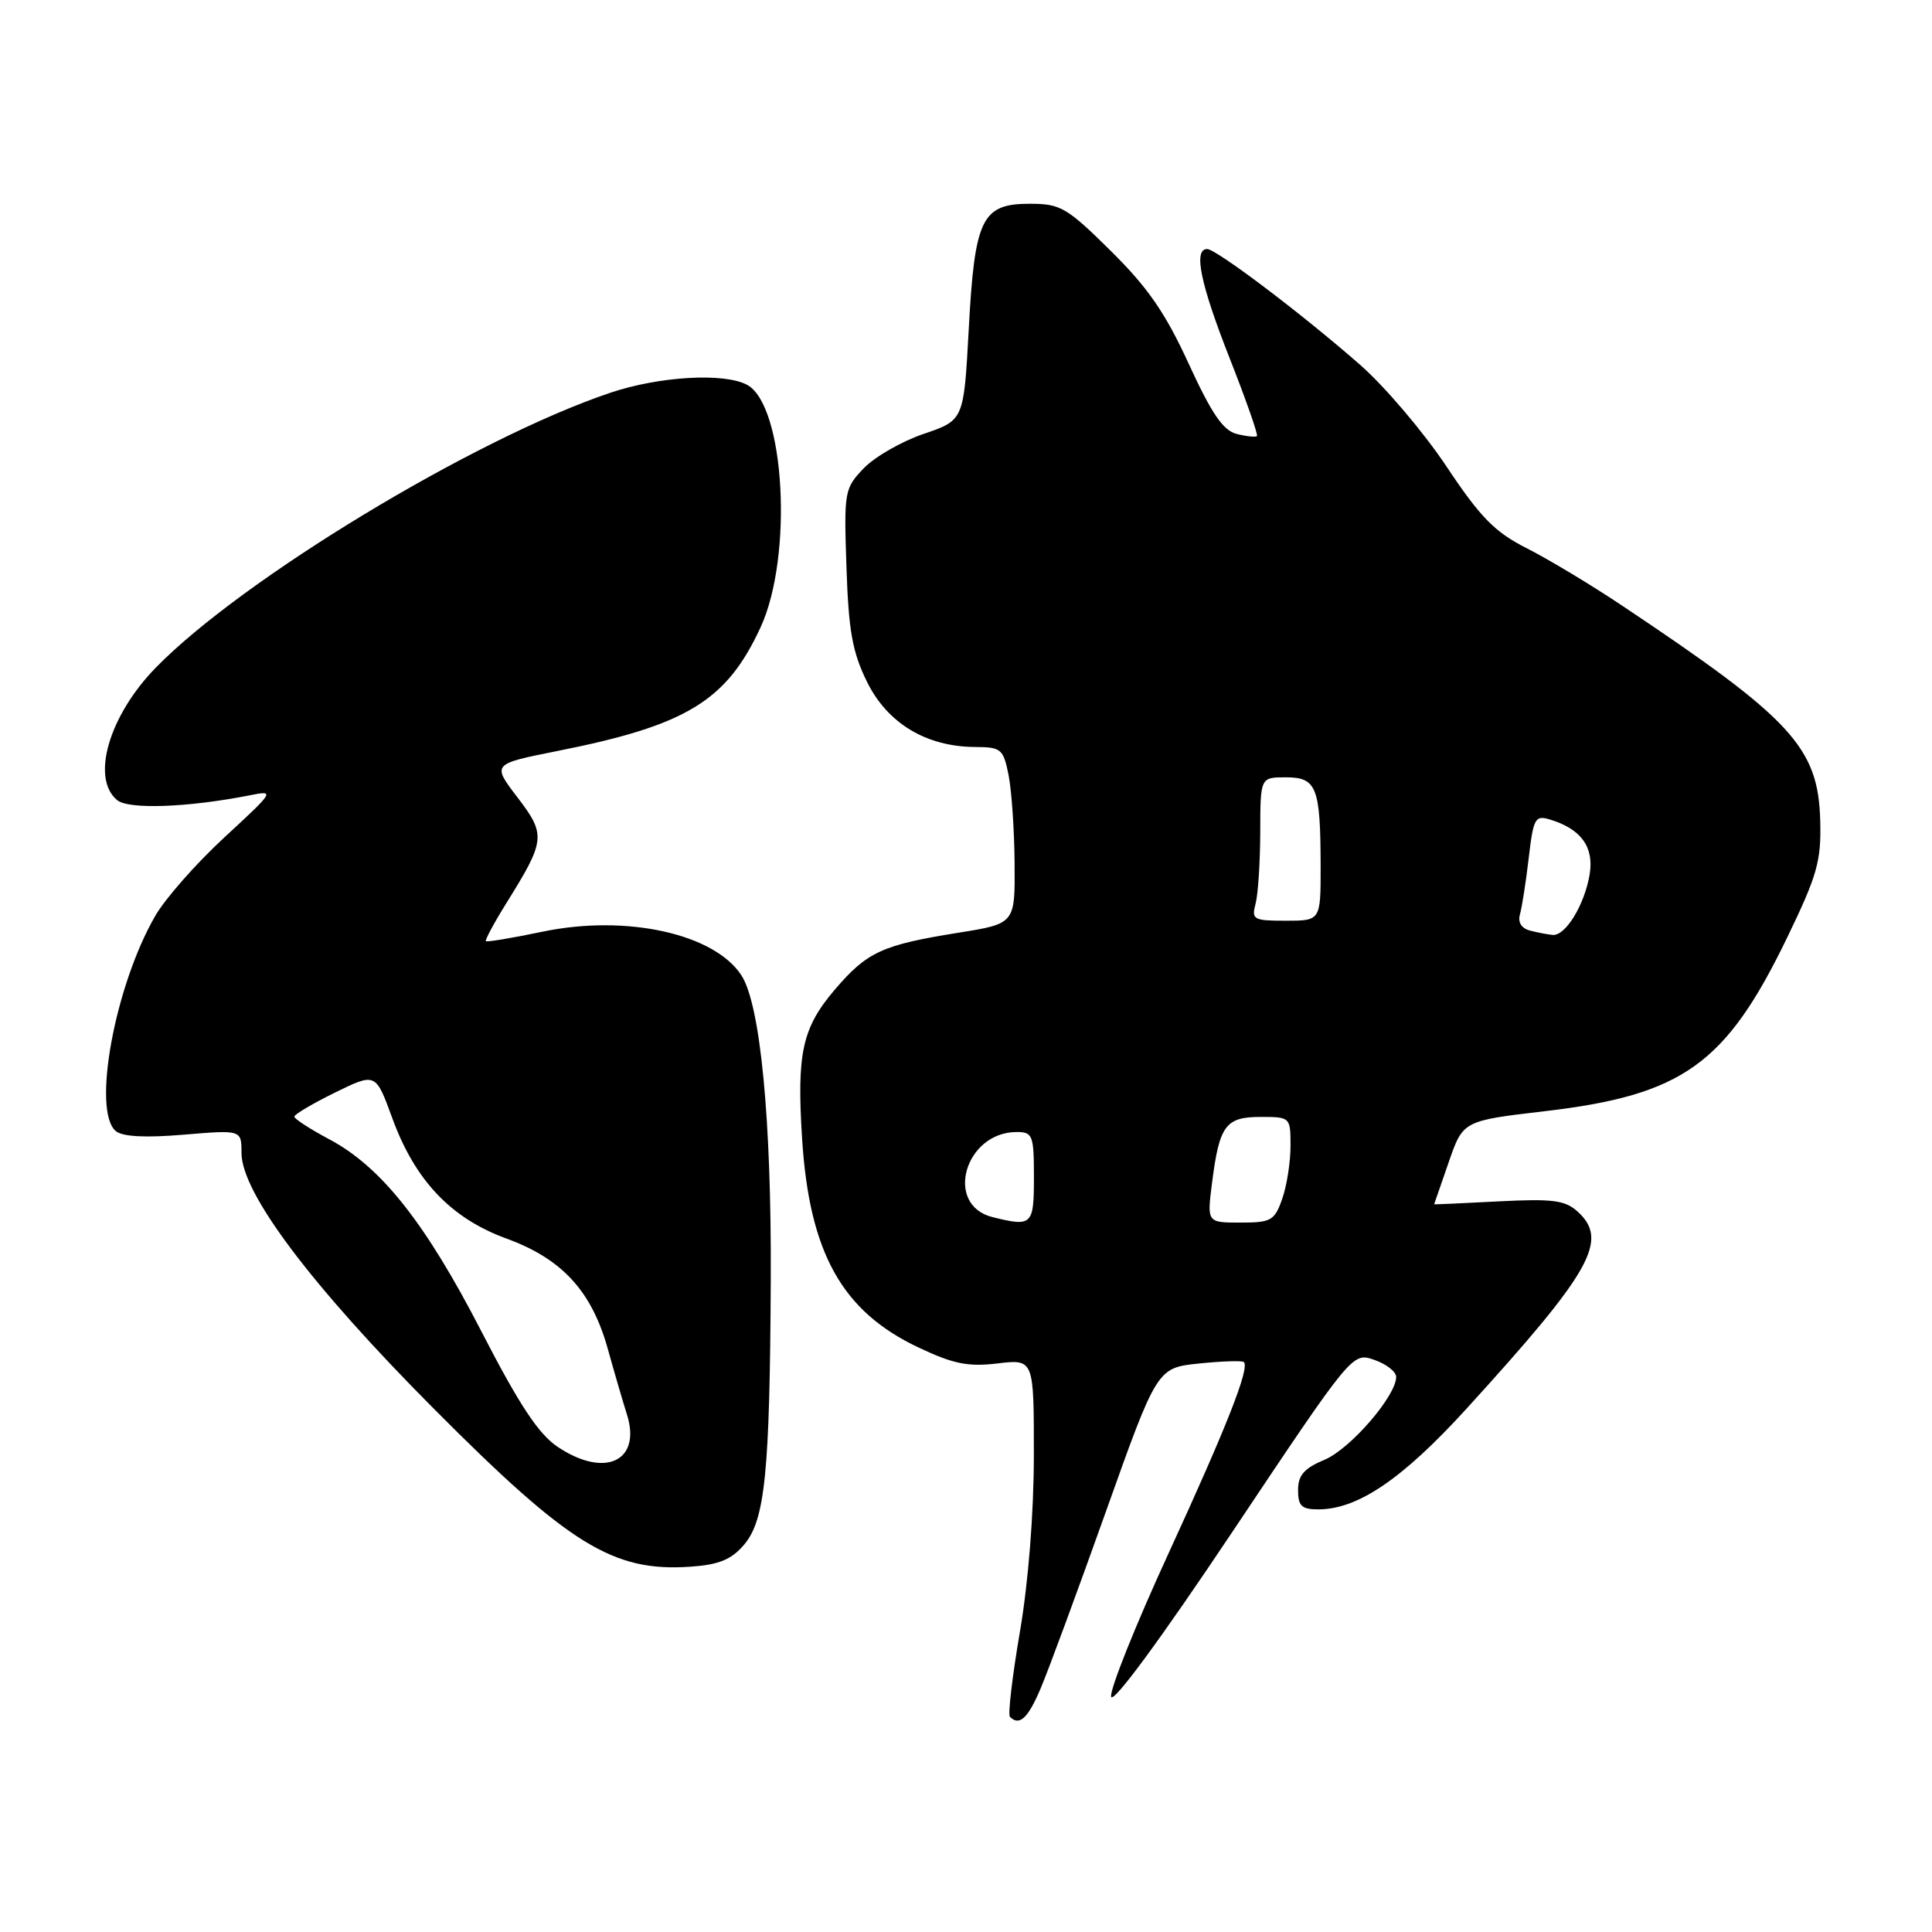 <?xml version="1.0" encoding="UTF-8" standalone="no"?>
<!DOCTYPE svg PUBLIC "-//W3C//DTD SVG 1.1//EN" "http://www.w3.org/Graphics/SVG/1.1/DTD/svg11.dtd" >
<svg xmlns="http://www.w3.org/2000/svg" xmlns:xlink="http://www.w3.org/1999/xlink" version="1.1" viewBox="0 0 256 256">
 <g >
 <path fill="currentColor"
d=" M 137.88 223.75 C 138.88 221.41 142.76 210.89 146.51 200.37 C 153.32 181.25 153.32 181.25 158.88 180.67 C 161.93 180.36 164.61 180.27 164.82 180.48 C 165.61 181.28 162.55 189.05 154.84 205.82 C 150.46 215.34 147.04 223.89 147.23 224.82 C 147.44 225.84 153.81 217.18 163.39 202.84 C 179.20 179.18 179.20 179.18 182.10 180.19 C 183.70 180.74 185.00 181.76 185.00 182.45 C 185.00 184.97 178.91 192.01 175.50 193.43 C 172.80 194.56 172.00 195.48 172.00 197.45 C 172.00 199.55 172.47 200.00 174.68 200.00 C 179.91 200.00 185.82 195.99 194.31 186.67 C 210.91 168.45 213.23 164.33 209.03 160.53 C 207.37 159.03 205.72 158.82 198.53 159.19 C 193.84 159.44 190.01 159.61 190.03 159.57 C 190.05 159.53 190.92 157.03 191.96 154.00 C 193.86 148.51 193.86 148.51 204.68 147.24 C 223.00 145.10 228.69 141.01 236.81 124.23 C 240.81 115.95 241.33 114.11 241.19 108.73 C 240.92 99.03 237.47 95.29 215.00 80.29 C 210.88 77.53 205.17 74.10 202.33 72.66 C 198.06 70.50 196.19 68.60 191.64 61.77 C 188.60 57.22 183.46 51.17 180.21 48.33 C 172.57 41.63 161.16 33.00 159.95 33.00 C 158.10 33.00 159.06 37.62 162.94 47.48 C 165.10 52.97 166.73 57.61 166.55 57.78 C 166.38 57.95 165.17 57.83 163.87 57.50 C 162.07 57.05 160.55 54.82 157.51 48.20 C 154.42 41.46 152.09 38.09 147.19 33.25 C 141.36 27.48 140.52 27.00 136.46 27.00 C 130.09 27.00 129.15 28.93 128.36 43.67 C 127.71 55.68 127.71 55.68 122.40 57.49 C 119.48 58.48 115.91 60.53 114.45 62.05 C 111.89 64.72 111.82 65.11 112.16 75.15 C 112.44 83.59 112.94 86.40 114.89 90.36 C 117.60 95.85 122.73 98.94 129.20 98.98 C 132.68 99.00 132.95 99.23 133.65 102.75 C 134.05 104.81 134.41 110.08 134.44 114.45 C 134.50 122.39 134.50 122.39 127.00 123.59 C 116.90 125.21 114.91 126.12 110.66 131.08 C 106.30 136.18 105.56 139.51 106.28 150.86 C 107.24 166.00 111.56 173.76 121.71 178.55 C 126.31 180.73 128.27 181.13 132.19 180.66 C 137.00 180.09 137.00 180.09 136.99 192.80 C 136.99 200.53 136.26 209.70 135.14 216.24 C 134.13 222.14 133.54 227.20 133.82 227.49 C 135.07 228.74 136.20 227.71 137.88 223.75 Z  M 98.56 204.72 C 101.38 201.45 102.01 195.20 102.13 169.50 C 102.23 148.32 100.75 133.07 98.23 129.22 C 94.61 123.70 82.97 121.15 71.90 123.45 C 67.90 124.29 64.52 124.85 64.38 124.71 C 64.24 124.57 65.47 122.28 67.12 119.63 C 72.29 111.33 72.36 110.62 68.56 105.65 C 65.19 101.24 65.19 101.24 73.81 99.52 C 90.97 96.12 96.27 92.89 100.78 83.12 C 105.12 73.72 104.00 53.68 98.99 50.99 C 95.94 49.36 87.34 49.86 80.85 52.05 C 62.89 58.10 32.08 76.74 20.63 88.48 C 14.43 94.84 12.02 103.12 15.52 106.02 C 17.04 107.28 24.85 107.00 33.00 105.40 C 36.47 104.71 36.44 104.76 29.73 110.96 C 26.00 114.40 21.88 119.08 20.57 121.36 C 15.20 130.65 12.17 147.23 15.35 149.88 C 16.25 150.62 19.26 150.78 24.35 150.35 C 32.00 149.71 32.00 149.71 32.00 152.77 C 32.00 158.06 41.18 170.27 57.45 186.63 C 75.45 204.73 81.24 208.29 91.44 207.60 C 95.24 207.34 96.89 206.67 98.56 204.72 Z  M 131.50 161.27 C 125.07 159.66 127.84 150.00 134.72 150.00 C 136.84 150.00 137.00 150.42 137.00 156.00 C 137.00 162.36 136.77 162.58 131.50 161.27 Z  M 160.60 156.75 C 161.57 149.11 162.39 148.00 167.04 148.00 C 170.97 148.00 171.00 148.03 171.00 151.85 C 171.00 153.97 170.51 157.12 169.90 158.85 C 168.89 161.74 168.44 162.00 164.37 162.00 C 159.93 162.00 159.93 162.00 160.60 156.75 Z  M 202.71 123.30 C 201.60 123.01 201.10 122.20 201.40 121.17 C 201.66 120.25 202.19 116.90 202.56 113.72 C 203.18 108.41 203.41 107.99 205.37 108.59 C 209.50 109.84 211.23 112.22 210.64 115.84 C 209.98 119.87 207.43 124.05 205.73 123.88 C 205.05 123.82 203.69 123.56 202.71 123.30 Z  M 166.37 119.75 C 166.70 118.51 166.98 114.24 166.99 110.25 C 167.00 103.00 167.00 103.00 170.38 103.00 C 174.46 103.00 174.97 104.28 174.99 114.75 C 175.00 122.00 175.00 122.00 170.38 122.00 C 166.08 122.00 165.81 121.85 166.37 119.75 Z  M 73.90 191.72 C 71.36 190.02 68.82 186.18 63.82 176.48 C 56.38 162.03 50.50 154.60 43.61 150.95 C 41.08 149.60 39.00 148.26 39.00 147.96 C 39.00 147.66 41.43 146.23 44.39 144.77 C 49.78 142.13 49.78 142.13 51.98 148.16 C 54.99 156.41 59.76 161.44 67.12 164.12 C 74.49 166.81 78.41 171.09 80.54 178.75 C 81.42 181.91 82.55 185.78 83.05 187.35 C 85.06 193.60 80.18 195.93 73.90 191.72 Z "/>
</g>
</svg>
